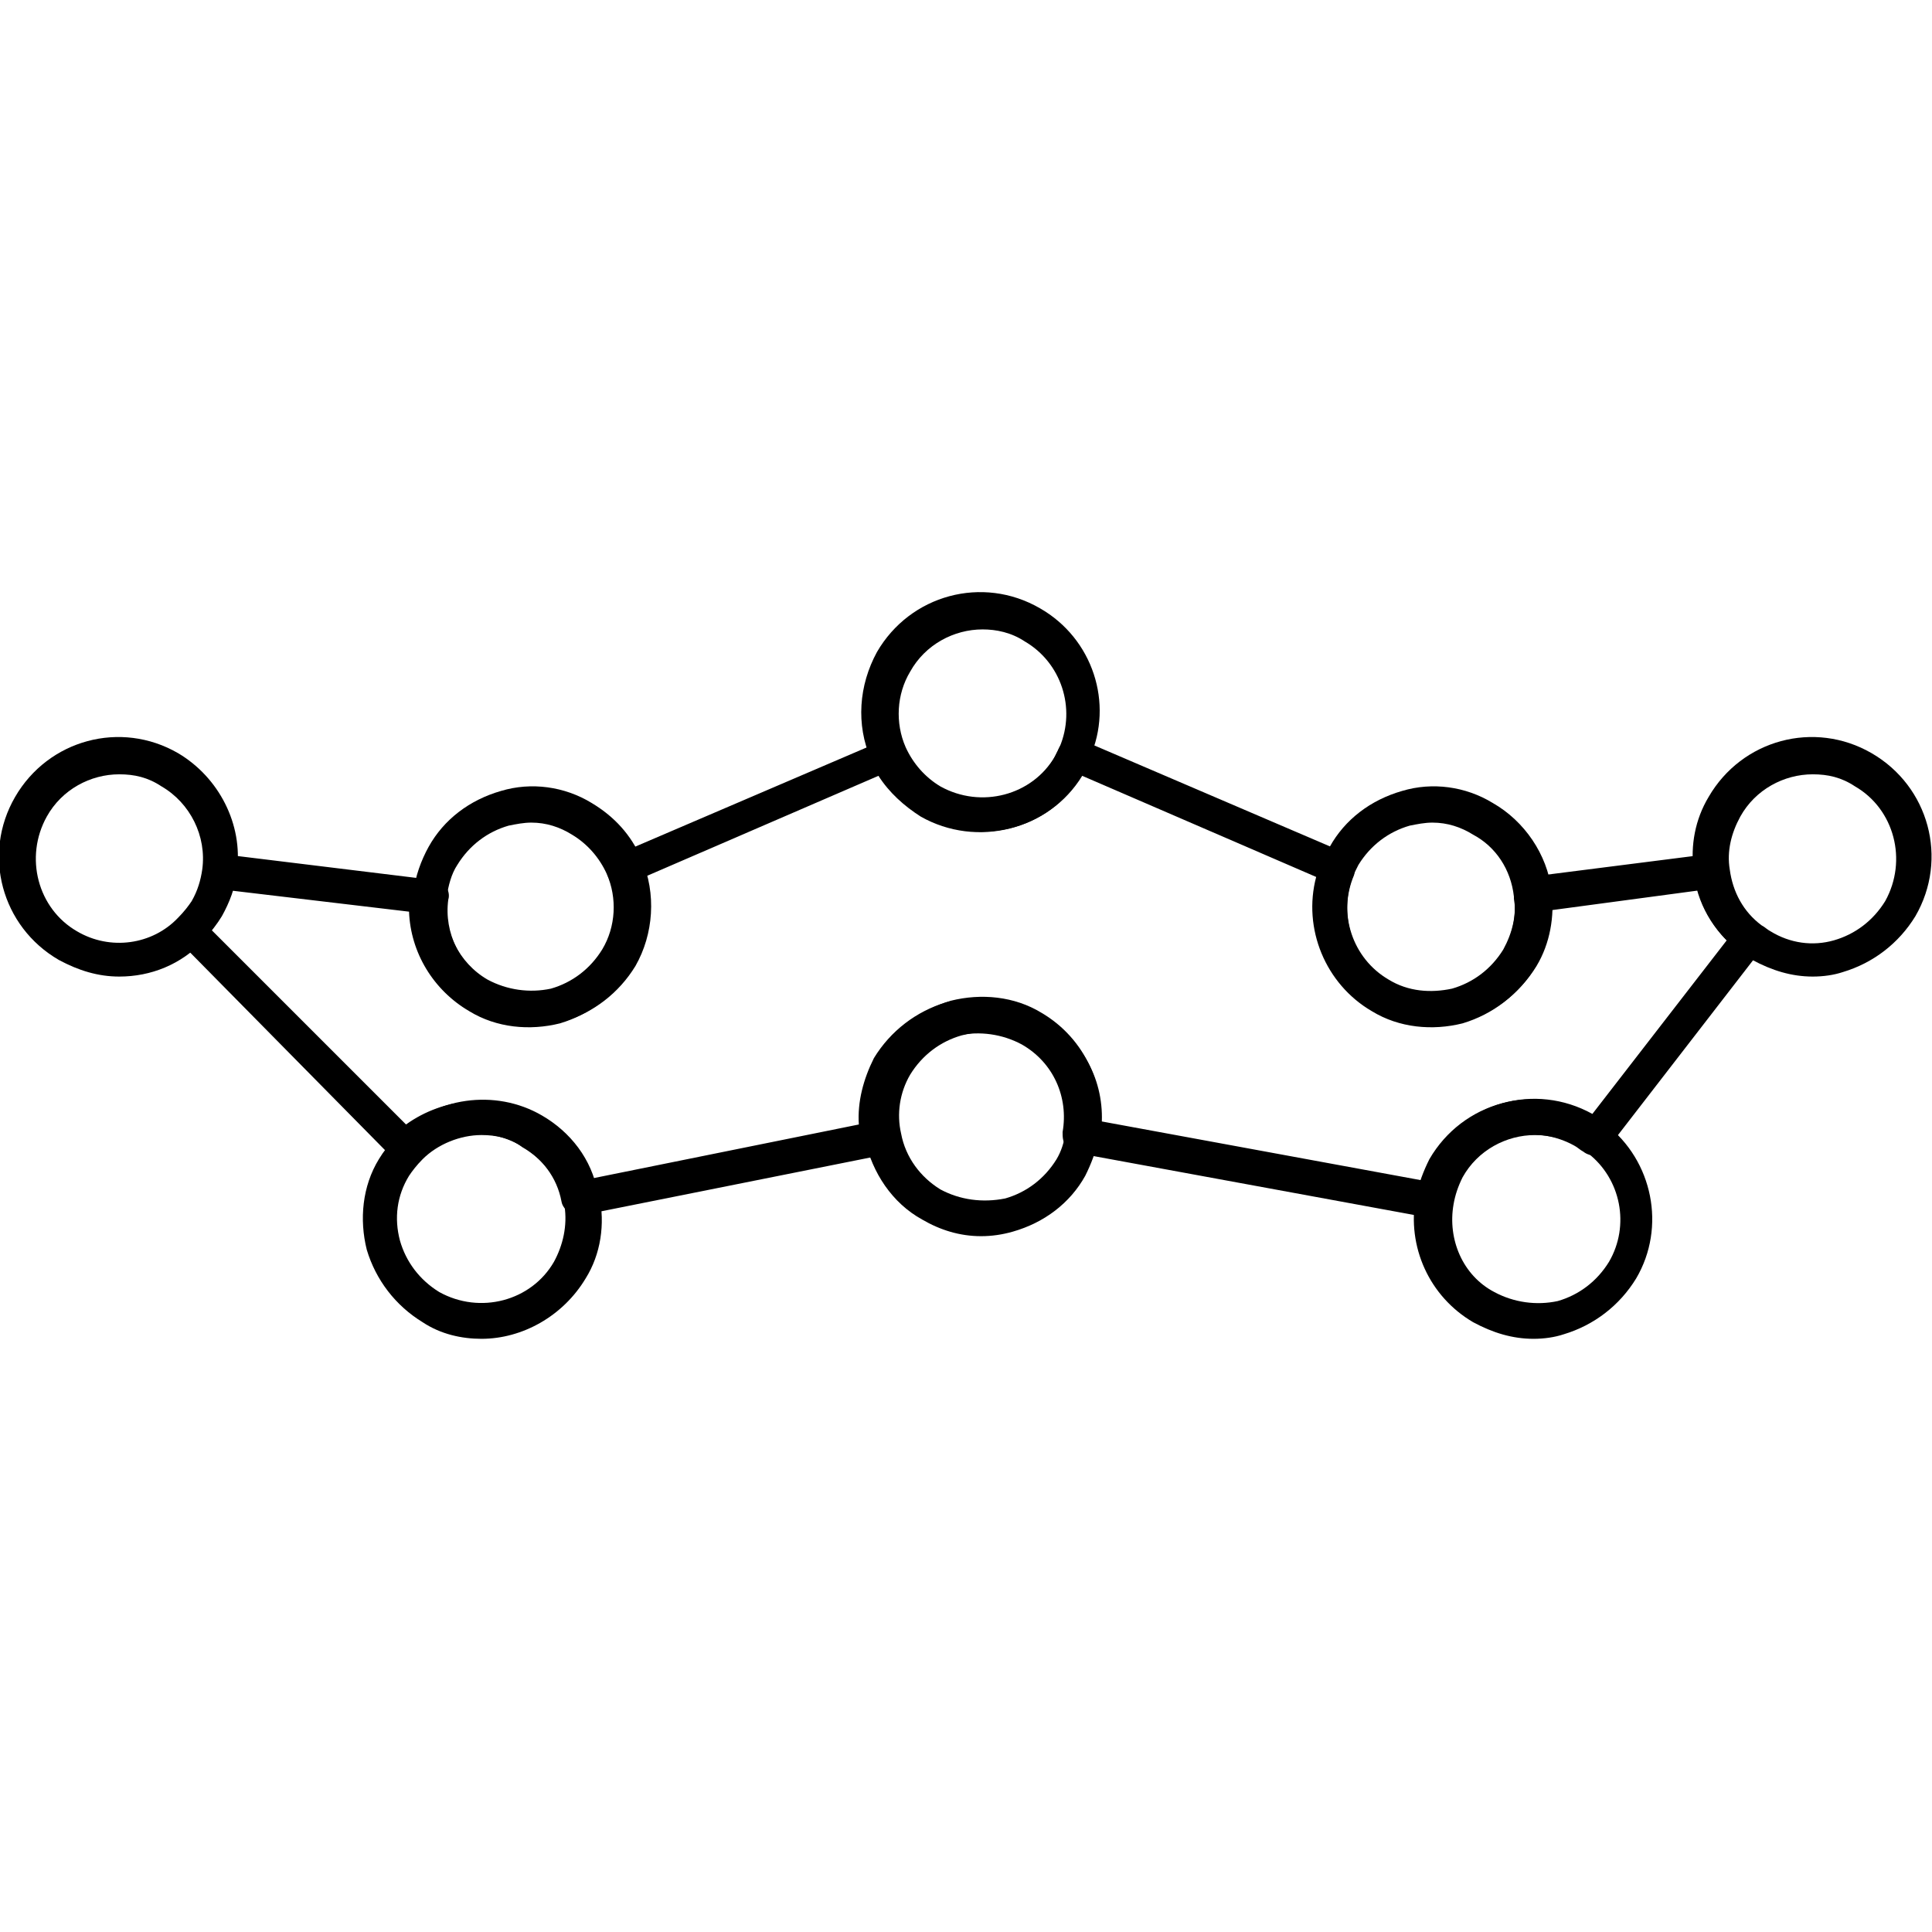 <?xml version="1.0" encoding="utf-8"?>
<!-- Generator: Adobe Illustrator 28.0.0, SVG Export Plug-In . SVG Version: 6.00 Build 0)  -->
<svg version="1.1" id="Layer_1" xmlns="http://www.w3.org/2000/svg" xmlns:xlink="http://www.w3.org/1999/xlink" x="0px" y="0px"
	 viewBox="0 0 128 128" style="enable-background:new 0 0 128 128;" xml:space="preserve">
<g>
	<g>
		<path d="M65,55.1c-1.3,0-2.7-0.3-4-1.1c-1.5-0.9-2.6-2.2-3.3-3.7c-1-2.3-0.8-4.9,0.4-7.1c2.2-3.8,7-5.1,10.8-2.9
			c3.5,2,4.9,6.3,3.3,9.9c-0.1,0.3-0.2,0.6-0.4,0.9C70.4,53.7,67.8,55.1,65,55.1z M65.1,41.7c-1.9,0-3.8,1-4.8,2.8
			c-0.9,1.5-1,3.4-0.3,5c0.5,1.1,1.3,2,2.3,2.6c2.7,1.5,6.1,0.6,7.6-2c0.1-0.2,0.2-0.4,0.3-0.6l0,0c1.1-2.6,0.1-5.6-2.3-7
			C67,41.9,66,41.7,65.1,41.7z"/>
	</g>
	<g>
		<path d="M94.9,68c-1.4,0-2.7-0.4-3.9-1.1c-3.5-2-4.9-6.3-3.3-10c0.1-0.3,0.3-0.5,0.4-0.8c1-1.8,2.7-3.1,4.8-3.7
			c2-0.6,4.2-0.3,6,0.8c2.1,1.2,3.6,3.4,3.9,5.8c0.2,1.7-0.1,3.5-1,5l0,0c-1.1,1.8-2.8,3.1-4.8,3.7C96.3,67.9,95.6,68,94.9,68z
			 M94.9,54.5c-0.5,0-1,0.1-1.5,0.2c-1.4,0.4-2.6,1.3-3.4,2.6c-0.1,0.2-0.2,0.4-0.3,0.6c-1.1,2.6-0.1,5.6,2.3,7
			c1.3,0.8,2.8,0.9,4.2,0.6c1.4-0.4,2.6-1.3,3.4-2.6c0.6-1.1,0.9-2.3,0.7-3.5c-0.2-1.8-1.2-3.3-2.7-4.1
			C96.8,54.8,95.9,54.5,94.9,54.5z"/>
	</g>
	<g>
		<path d="M101.6,88.7c-1.4,0-2.7-0.4-4-1.1c-2.9-1.7-4.4-5-3.8-8.3c0.2-0.9,0.5-1.7,0.9-2.5c2.2-3.8,7-5.1,10.8-2.9
			c0.3,0.2,0.6,0.4,0.9,0.6c3.1,2.4,4,6.8,2,10.2c-1.1,1.8-2.8,3.1-4.8,3.7C103,88.6,102.3,88.7,101.6,88.7z M101.7,75.2
			c-1.9,0-3.8,1-4.8,2.8c-0.3,0.6-0.5,1.2-0.6,1.8c-0.4,2.3,0.6,4.7,2.7,5.8c1.3,0.7,2.8,0.9,4.2,0.6c1.4-0.4,2.6-1.3,3.4-2.6l0,0
			c1.4-2.4,0.8-5.5-1.4-7.2c-0.2-0.1-0.4-0.3-0.6-0.4C103.6,75.4,102.6,75.2,101.7,75.2z"/>
	</g>
	<g>
		<path d="M35.2,68c-1.4,0-2.7-0.4-3.9-1.1c-2.8-1.6-4.3-4.6-3.9-7.8c0.1-1,0.5-2.1,1-3c1-1.8,2.7-3.1,4.8-3.7c2-0.6,4.2-0.3,6,0.8
			c1.5,0.9,2.6,2.1,3.3,3.7c1,2.3,0.8,5-0.4,7.1c-1.1,1.8-2.8,3.1-4.8,3.7C36.6,67.9,35.9,68,35.2,68z M35.2,54.5
			c-0.5,0-1,0.1-1.5,0.2c-1.4,0.4-2.6,1.3-3.4,2.6c-0.4,0.6-0.6,1.4-0.7,2.1c-0.3,2.2,0.8,4.4,2.7,5.5c1.3,0.7,2.8,0.9,4.2,0.6
			c1.4-0.4,2.6-1.3,3.4-2.6l0,0c0.9-1.5,1-3.4,0.3-5c-0.5-1.1-1.3-2-2.3-2.6C37.1,54.8,36.2,54.5,35.2,54.5z"/>
	</g>
	<g>
		<path d="M7.9,64.7c-1.4,0-2.7-0.4-4-1.1c-3.8-2.2-5.1-7-2.9-10.8c2.2-3.8,7-5.1,10.8-2.9c2.7,1.6,4.3,4.7,3.9,7.8
			c-0.1,1.1-0.5,2.1-1,3c-0.3,0.5-0.7,1-1.2,1.6C12,63.9,10,64.7,7.9,64.7z M7.9,51.3c-1.9,0-3.8,1-4.8,2.8c-1.5,2.7-0.6,6.1,2,7.6
			c2.2,1.3,5,0.9,6.7-0.9c0.4-0.4,0.7-0.8,0.9-1.1c0.4-0.7,0.6-1.4,0.7-2.1l0,0c0.3-2.2-0.8-4.4-2.7-5.5C9.8,51.5,8.9,51.3,7.9,51.3
			z"/>
	</g>
	<g>
		<path d="M120.1,64.7c-1.4,0-2.7-0.4-4-1.1c-0.3-0.2-0.6-0.4-0.9-0.6c-1.7-1.3-2.8-3.2-3-5.3c-0.2-1.7,0.1-3.4,1-4.9
			c2.2-3.8,7-5.1,10.8-2.9c3.8,2.2,5.1,7,2.9,10.8c-1.1,1.8-2.8,3.1-4.8,3.7C121.5,64.6,120.8,64.7,120.1,64.7z M120.1,51.3
			c-1.9,0-3.8,1-4.8,2.8c-0.6,1.1-0.9,2.3-0.7,3.5c0.2,1.5,0.9,2.8,2.1,3.7c0.2,0.1,0.4,0.3,0.6,0.4c1.3,0.8,2.8,1,4.2,0.6
			c1.4-0.4,2.6-1.3,3.4-2.6l0,0c1.5-2.7,0.6-6.1-2-7.6C122,51.5,121.1,51.3,120.1,51.3z"/>
	</g>
	<g>
		<path d="M65,81.9c-1.4,0-2.7-0.4-3.9-1.1c-2-1.1-3.3-3.1-3.8-5.3c-0.4-1.8-0.1-3.8,0.9-5.5c1.1-1.8,2.8-3.1,4.8-3.7
			c2-0.5,4.2-0.3,6,0.8c2.9,1.7,4.4,5,3.8,8.3l0,0c-0.2,0.9-0.5,1.7-0.9,2.5c-1,1.8-2.7,3.1-4.8,3.7C66.4,81.8,65.7,81.9,65,81.9z
			 M65.1,68.4c-0.5,0-1,0.1-1.4,0.2c-1.4,0.4-2.6,1.3-3.4,2.6c-0.7,1.2-0.9,2.6-0.6,3.9c0.3,1.6,1.3,2.9,2.6,3.7
			c1.3,0.7,2.8,0.9,4.3,0.6c1.4-0.4,2.6-1.3,3.4-2.6c0.3-0.5,0.5-1.1,0.6-1.8c0,0,0,0,0,0c0.4-2.3-0.6-4.6-2.7-5.8
			C67,68.7,66,68.4,65.1,68.4z"/>
	</g>
	<g>
		<path d="M31.9,88.7c-1.3,0-2.7-0.3-3.9-1.1c-1.8-1.1-3.1-2.8-3.7-4.8c-0.5-2-0.3-4.2,0.8-6c0.3-0.5,0.7-1,1.2-1.6
			c2.5-2.5,6.5-3.1,9.6-1.3c1.9,1.1,3.3,2.9,3.7,5.1c0,0.1,0,0.1,0.1,0.2c0.4,1.9,0.1,3.9-0.9,5.5c0,0,0,0,0,0
			C37.3,87.2,34.6,88.7,31.9,88.7z M31.9,75.2c-1.4,0-2.9,0.6-3.9,1.6c-0.4,0.4-0.7,0.8-0.9,1.1c-0.8,1.3-1,2.8-0.6,4.3
			c0.4,1.4,1.3,2.6,2.6,3.4c2.7,1.5,6.1,0.6,7.6-2c0.6-1.1,0.9-2.4,0.7-3.7c0-0.1,0-0.1-0.1-0.2c-0.3-1.6-1.3-2.9-2.7-3.7
			C33.8,75.4,32.9,75.2,31.9,75.2z M37.7,84.1L37.7,84.1L37.7,84.1z"/>
	</g>
	<g>
		<path d="M95,80.7c-0.1,0-0.1,0-0.2,0l-23.4-4.3c-0.3-0.1-0.6-0.2-0.8-0.5c-0.2-0.3-0.2-0.6-0.2-0.9c0.4-2.3-0.6-4.6-2.7-5.8
			c-1.3-0.7-2.8-0.9-4.2-0.6c-1.4,0.4-2.6,1.3-3.4,2.6c-0.7,1.2-0.9,2.6-0.6,3.9c0.1,0.3,0,0.6-0.2,0.9c-0.2,0.3-0.4,0.4-0.7,0.5
			l-20,4c-0.6,0.1-1.3-0.3-1.4-0.9c-0.3-1.6-1.3-2.9-2.7-3.7c-2.2-1.3-5-0.9-6.7,0.9c-0.5,0.5-1.2,0.5-1.7,0L11.9,62.4
			c-0.5-0.4-0.5-1.2,0-1.6c0.4-0.4,0.7-0.8,0.9-1.1c0.4-0.7,0.6-1.4,0.7-2.1c0-0.3,0.2-0.6,0.4-0.8c0.2-0.2,0.6-0.3,0.9-0.2
			l13.9,1.7c0.3,0,0.6,0.2,0.8,0.4c0.2,0.2,0.3,0.6,0.2,0.9c-0.3,2.2,0.8,4.4,2.7,5.5c1.3,0.7,2.8,0.9,4.2,0.6
			c1.4-0.4,2.6-1.3,3.4-2.6c0.9-1.5,1-3.4,0.3-5c-0.3-0.6,0-1.3,0.6-1.5l17.5-7.5c0.3-0.1,0.6-0.1,0.9,0c0.3,0.1,0.5,0.3,0.6,0.6
			c0.5,1.1,1.3,2,2.3,2.6c1.3,0.7,2.8,0.9,4.2,0.6c1.4-0.4,2.6-1.3,3.4-2.6c0.1-0.2,0.2-0.4,0.3-0.6c0.1-0.3,0.3-0.5,0.6-0.7
			c0.3-0.1,0.6-0.1,0.9,0l17.5,7.5c0.3,0.1,0.5,0.4,0.6,0.6c0.1,0.3,0.1,0.6,0,0.9c-1.1,2.6-0.1,5.6,2.3,7c1.3,0.8,2.8,0.9,4.2,0.6
			c1.4-0.4,2.6-1.3,3.4-2.6c0.6-1.1,0.9-2.3,0.7-3.5c0-0.3,0-0.6,0.2-0.9c0.2-0.2,0.5-0.4,0.8-0.5l11.8-1.5c0.3,0,0.6,0,0.9,0.2
			c0.2,0.2,0.4,0.5,0.4,0.8c0.2,1.5,0.9,2.8,2.1,3.7c0.5,0.4,0.6,1.1,0.2,1.6l-10.2,13.2c-0.4,0.5-1.1,0.6-1.6,0.2
			c-0.2-0.1-0.4-0.3-0.6-0.4c-2.7-1.5-6.1-0.6-7.6,2c-0.3,0.6-0.5,1.2-0.6,1.8c-0.1,0.3-0.2,0.6-0.5,0.8
			C95.5,80.6,95.3,80.7,95,80.7z M73,74.3l21.2,3.9c0.2-0.5,0.4-0.9,0.6-1.4c2.2-3.8,6.9-5.1,10.7-3l8.9-11.5
			c-0.9-0.9-1.6-2.1-1.9-3.3l-9.7,1.3c0,1.3-0.4,2.6-1.1,3.8c-1.1,1.8-2.8,3.1-4.8,3.7c-2,0.5-4.2,0.3-6-0.8
			c-3.1-1.8-4.6-5.5-3.7-8.9l-15.5-6.7c-2.2,3.6-7,4.8-10.7,2.7c-1.1-0.7-2.1-1.6-2.8-2.7l-15.5,6.7c0.5,2,0.2,4.2-0.8,6
			c-1.1,1.8-2.8,3.1-4.8,3.7c-2,0.5-4.2,0.3-6-0.8c-2.4-1.4-3.9-3.9-4-6.6l-11.8-1.4c-0.2,0.7-0.4,1.3-0.8,1.9
			c-0.1,0.2-0.3,0.5-0.5,0.7l12.9,12.9c2.5-1.8,5.9-2.1,8.7-0.5c1.6,0.9,2.9,2.4,3.5,4.1l17.8-3.6c-0.1-1.5,0.3-3,1-4.4
			c1.1-1.8,2.8-3.1,4.8-3.7c2-0.5,4.2-0.3,6,0.8C71.6,68.6,73.1,71.4,73,74.3z"/>
	</g>
</g>
</svg>

